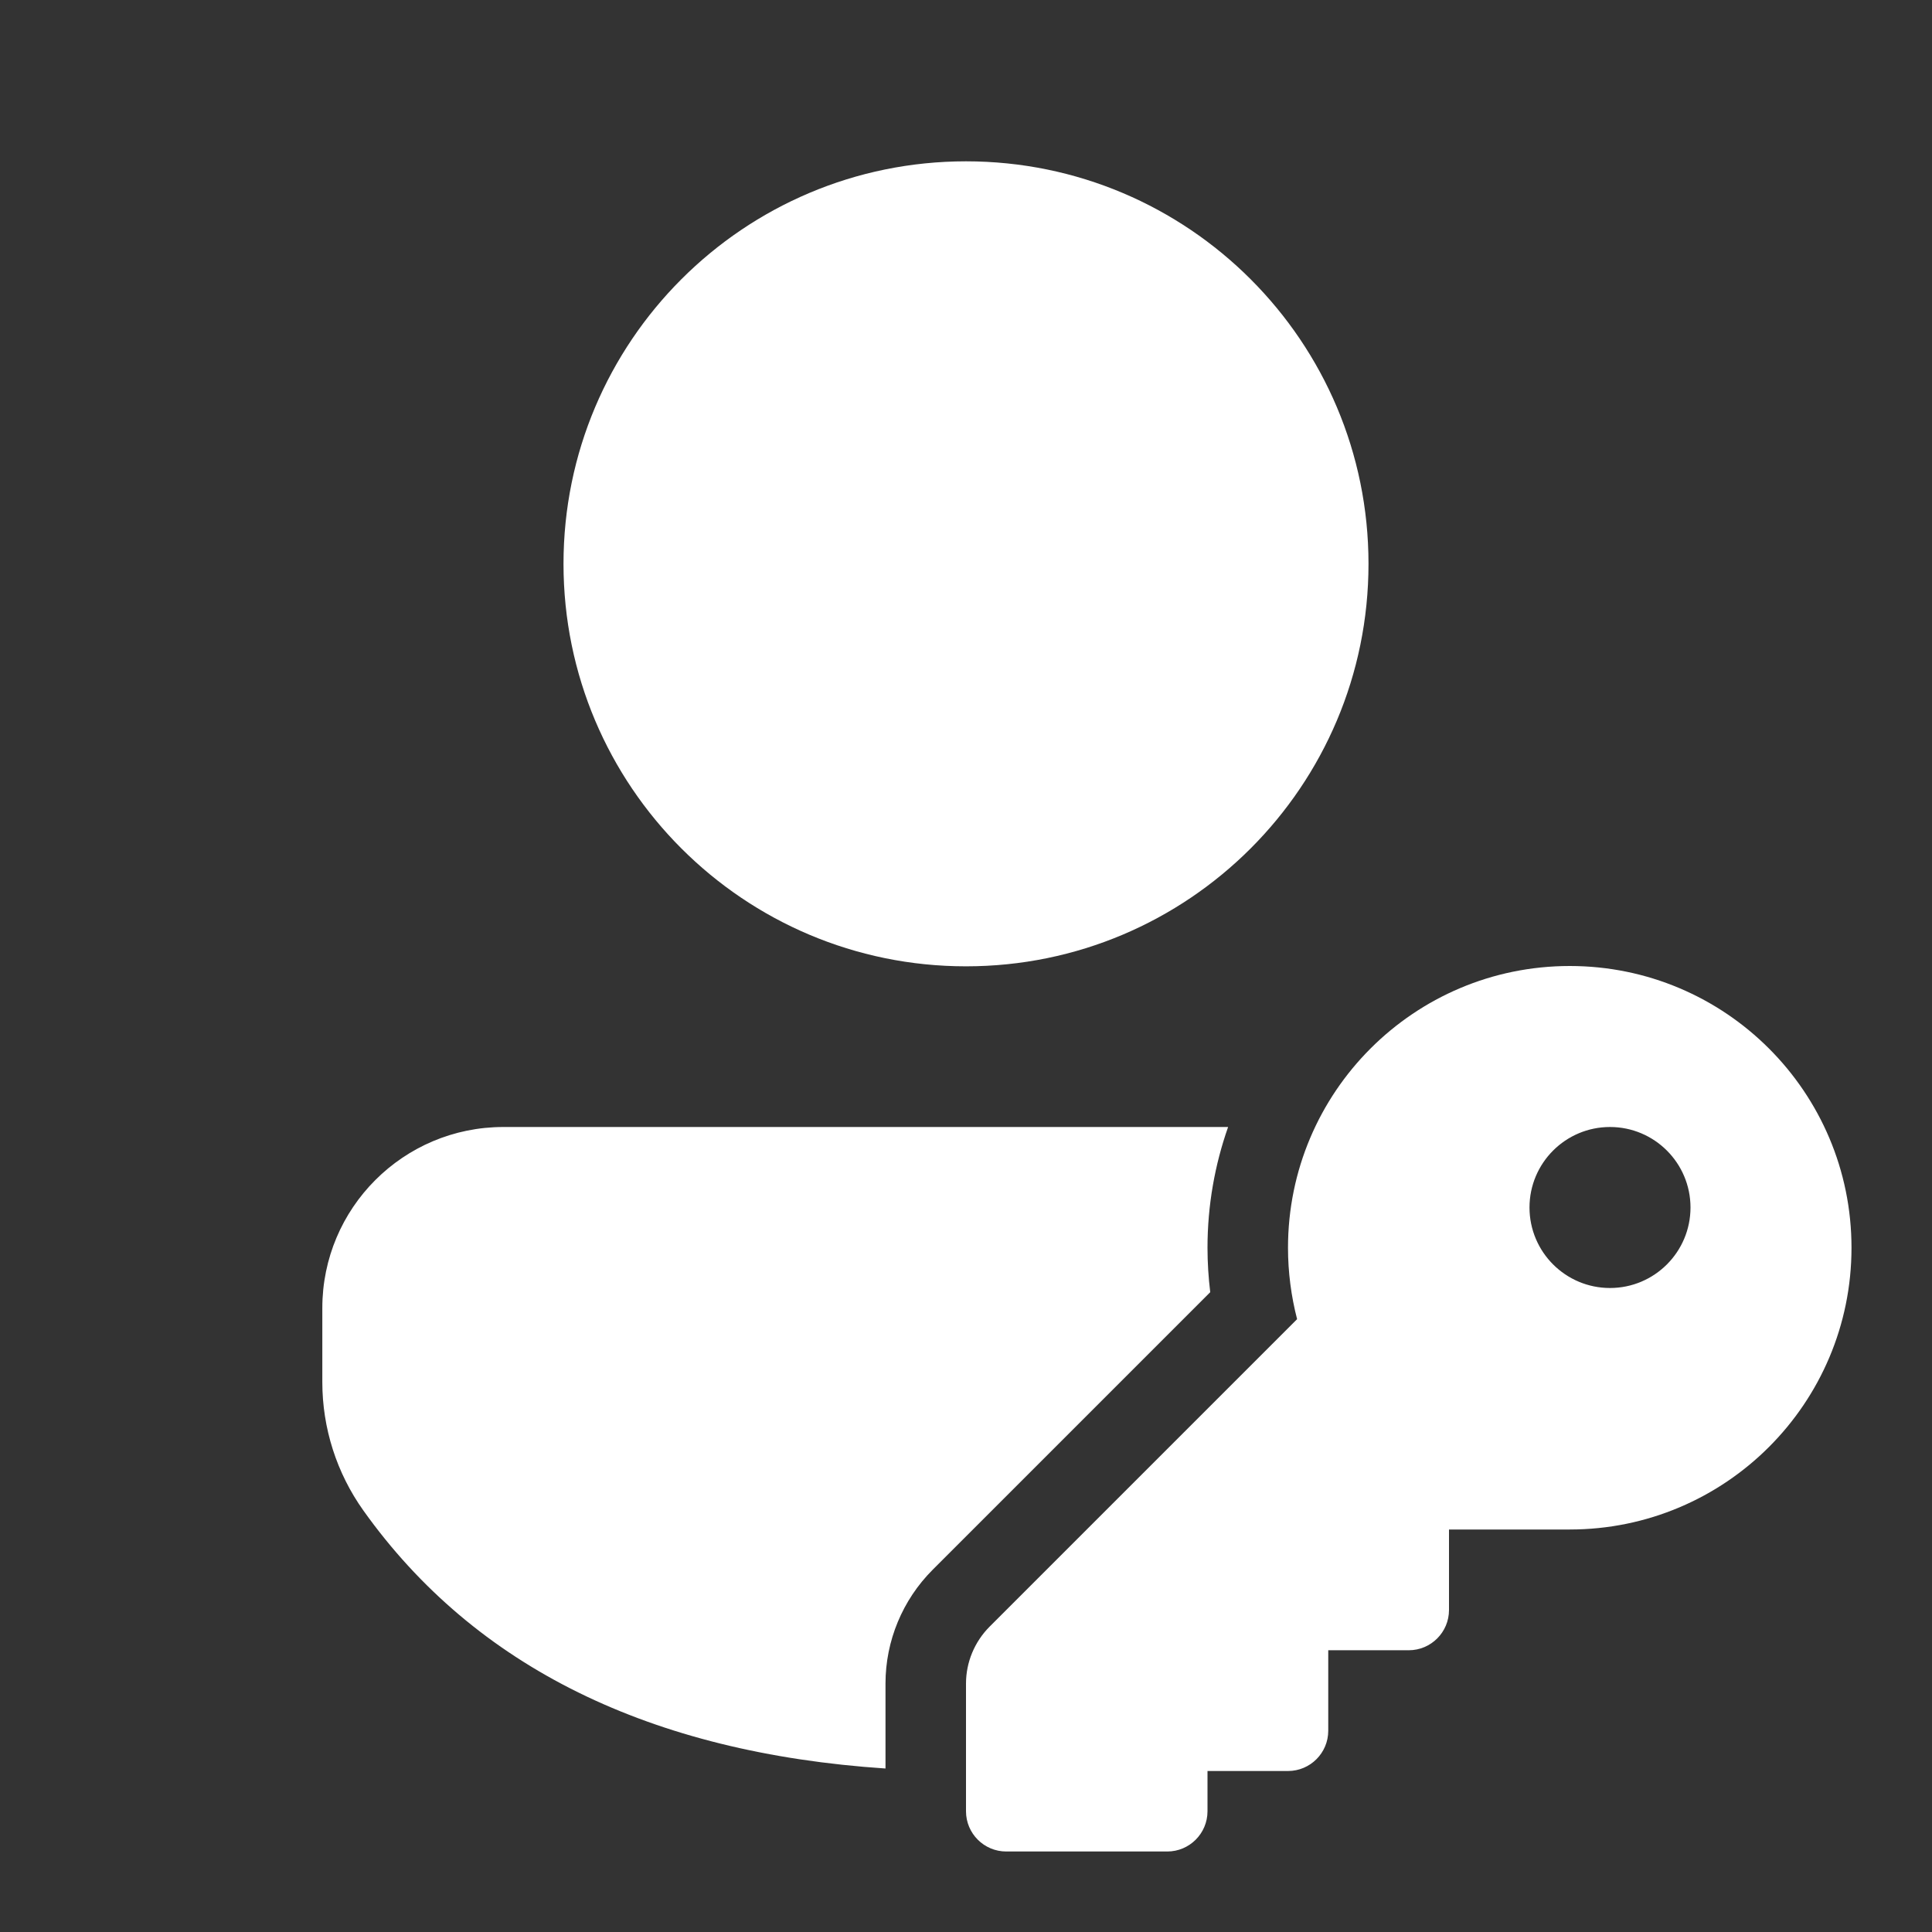 <svg width="24" height="24" viewBox="0 0 24 24" fill="none" xmlns="http://www.w3.org/2000/svg">
<rect x="0" y="0" width="24" height="24" fill="#333333" stroke="none"/>
<path d="M15 15.5C15 14.974 15.091 14.469 15.256 14H6.253C5.011 14 4.004 15.007 4.004 16.249V17.169C4.004 17.741 4.182 18.298 4.514 18.764C5.902 20.712 8.084 21.775 11 21.969V20.914C11 20.384 11.211 19.875 11.586 19.5L15.034 16.052C15.012 15.871 15 15.687 15 15.5ZM12 2.004C14.762 2.004 17 4.243 17 7.004C17 9.766 14.762 12.004 12 12.004C9.239 12.004 7 9.766 7 7.004C7 4.243 9.239 2.004 12 2.004ZM19.5 19C21.433 19 23 17.433 23 15.5C23 13.567 21.433 12 19.5 12C17.567 12 16 13.567 16 15.5C16 15.806 16.04 16.104 16.113 16.387L12.293 20.207C12.106 20.395 12 20.649 12 20.914V22.5C12 22.776 12.224 23 12.5 23H14.5C14.776 23 15 22.776 15 22.5V22H16C16.276 22 16.5 21.776 16.5 21.5V20.5H17.5C17.776 20.5 18 20.276 18 20V19H19.5ZM20 14C20.552 14 21 14.448 21 15C21 15.552 20.552 16 20 16C19.448 16 19 15.552 19 15C19 14.448 19.448 14 20 14Z" fill="#ffffff"/>
</svg>
